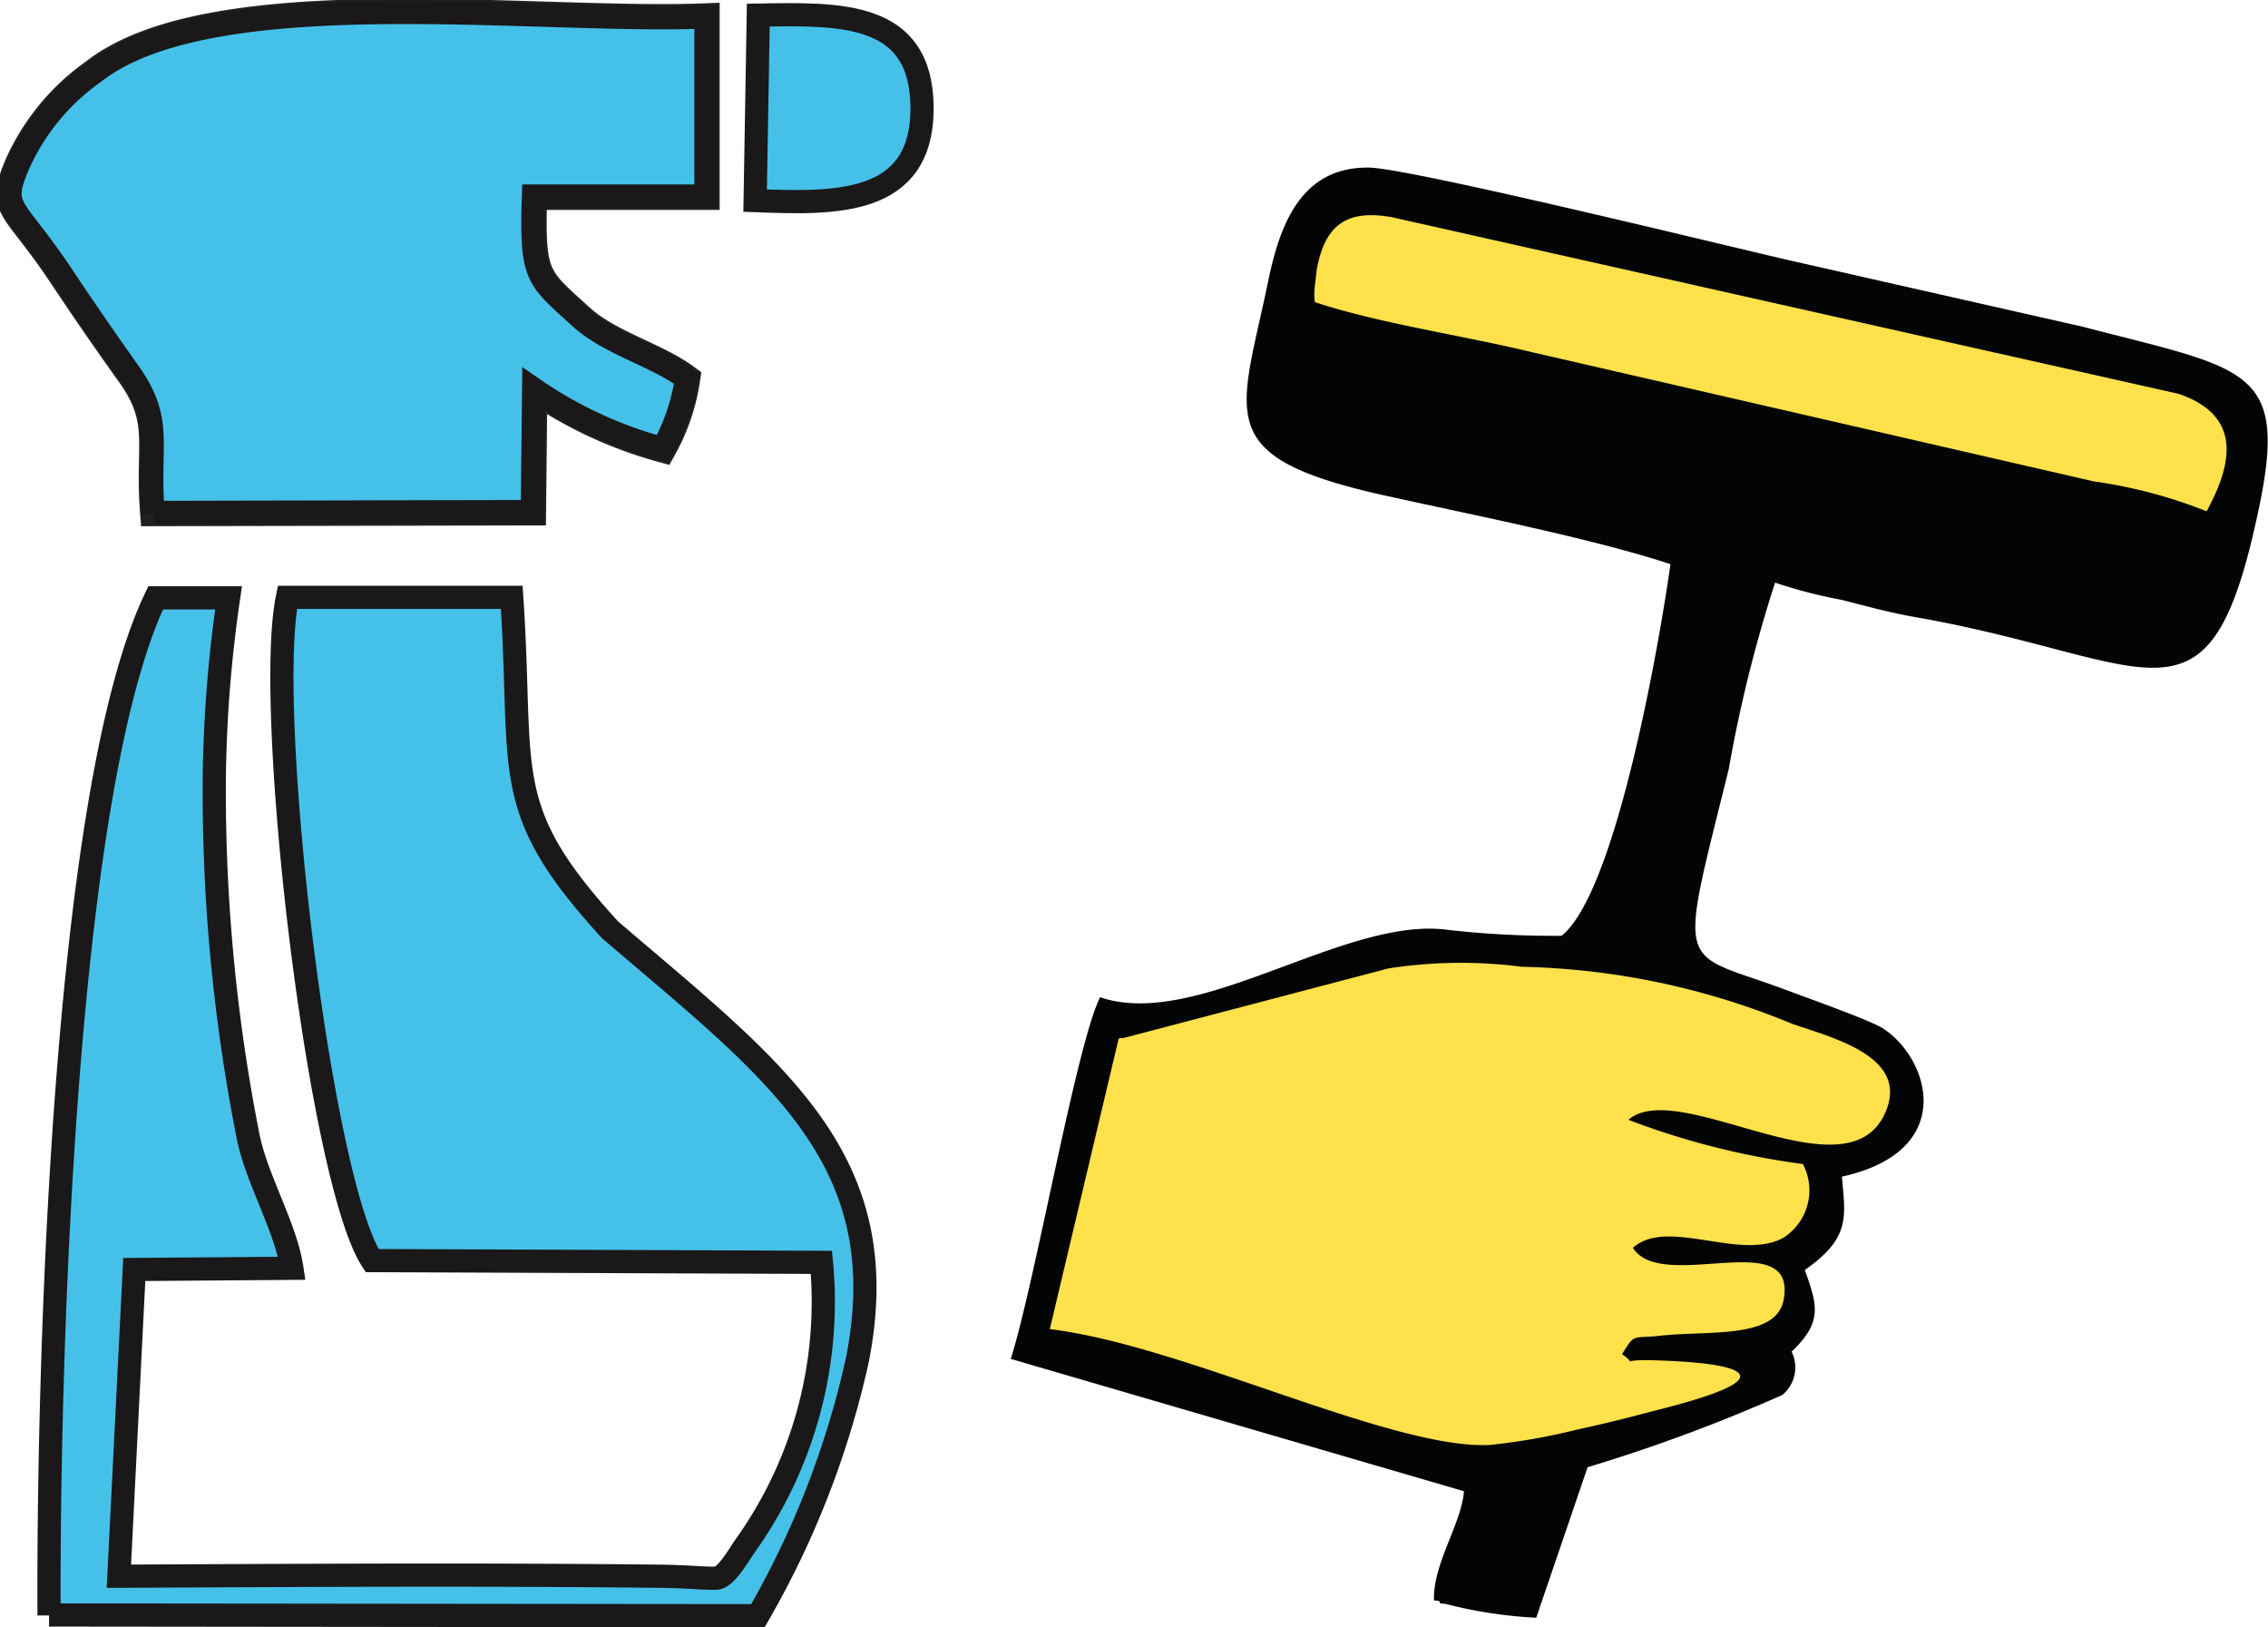 <svg xmlns="http://www.w3.org/2000/svg" width="24.46" height="17.546" viewBox="0 0 24.46 17.546"><defs><style>.a{fill:#030504;}.a,.b,.d{fill-rule:evenodd;}.b{fill:#ffe14b;}.c{fill:none;stroke:#21201f;stroke-width:0.297px;}.c,.d,.e{stroke-miterlimit:10;}.d,.e{fill:#45c1e9;stroke:#1a1818;stroke-width:0.25px;}</style></defs><g transform="translate(-679.885 -162.867)"><g transform="translate(679.007 159.041)"><path class="a" d="M18.894,9.906c-.109.785-.579,3.536-1.175,4.01a10.274,10.274,0,0,1-1.212-.062c-1.111-.165-2.706,1.087-3.765.724-.258.52-.7,3.07-.963,3.9l4.888,1.427c-.031.362-.334.774-.324,1.175.019.008.067,0,.061.02s.048.016.061.019a4.912,4.912,0,0,0,.981.15L18,19.646a17.92,17.92,0,0,0,2.1-.779.384.384,0,0,0,.1-.467c.339-.322.277-.5.143-.881.5-.349.435-.577.4-1.006,1.26-.279.939-1.281.44-1.6-.129-.084-.822-.33-.988-.393-1.228-.466-1.236-.127-.673-2.4a14.907,14.907,0,0,1,.5-2.012,5.251,5.251,0,0,0,.713.185c.23.057.489.132.789.185,2.631.46,3.185,1.4,3.725-1.215.3-1.475-.153-1.458-1.913-1.915l-3.093-.7c-.6-.135-4.15-1.009-4.6-1.015-.74-.011-.965.628-1.089,1.23-.305,1.472-.622,1.891,1.278,2.31.931.206,2.219.459,3.063.736"/><path class="b" d="M12.943,15.023,12.2,18.157c1.438.172,3.681,1.3,4.745,1.249a6.81,6.81,0,0,0,.955-.169c.354-.075.616-.147.957-.235,1.354-.353.743-.488-.185-.51-.336-.007-.126.057-.3-.065.143-.232.1-.164.422-.2.5-.055,1.234.038,1.318-.377.165-.825-1.312-.071-1.623-.57.372-.333,1.163.151,1.626-.11a.608.608,0,0,0,.207-.793A8.308,8.308,0,0,1,18.44,15.9c.547-.472,2.387.884,2.78-.1.234-.582-.568-.781-1.009-.933a8.055,8.055,0,0,0-2.921-.617,5.094,5.094,0,0,0-1.439.018L13,15.017a.325.325,0,0,0-.056.006"/><path class="c" d="M2.537,9.351l4.082-.008L6.633,8.02a4.556,4.556,0,0,0,1.391.645,2.2,2.2,0,0,0,.258-.759c-.325-.242-.836-.372-1.144-.654-.475-.434-.535-.429-.507-1.311h1.86l0-1.931c-1.84.075-5.327-.4-6.6.6a2.429,2.429,0,0,0-.819,1c-.2.478-.051.4.46,1.161.267.4.444.658.735,1.067C2.654,8.366,2.477,8.6,2.537,9.351Z"/><path class="d" d="M2.537,9.351l4.082-.009L6.633,8.02a4.532,4.532,0,0,0,1.391.644,2.193,2.193,0,0,0,.258-.758c-.325-.242-.836-.373-1.144-.654-.475-.434-.535-.429-.507-1.312h1.86l0-1.931c-1.84.075-5.327-.4-6.6.6a2.429,2.429,0,0,0-.819,1c-.2.478-.051.4.46,1.161.267.4.444.658.735,1.068.38.534.2.77.263,1.519"/><path class="b" d="M15.057,7.083c.687.229,1.61.362,2.346.541l6.054,1.392a5.258,5.258,0,0,1,1.219.323c.267-.492.4-1.025-.3-1.266L15.885,6.167c-.486-.085-.719.085-.807.571,0,.005-.02.171-.02.174a.748.748,0,0,0,0,.171"/><path class="e" d="M9.022,5.989c.853.032,1.809.065,1.8-1.009-.008-1.033-.884-1.006-1.766-.991Z"/><path class="d" d="M1.407,21.239l7.645.008a9.683,9.683,0,0,0,1.072-2.755c.432-2.185-.9-3.126-2.667-4.641-1.206-1.318-.93-1.664-1.06-3.584H3.978c-.253,1.21.347,6.287.913,7.151l4.846.019A4.529,4.529,0,0,1,8.91,20.5c-.051.071-.2.337-.305.342-.13.006-.294-.018-.64-.021-1.994-.021-3.81-.009-5.805,0l.166-3.307,1.7-.013c-.068-.453-.391-.979-.477-1.446a19.168,19.168,0,0,1-.36-3.834,14.439,14.439,0,0,1,.154-1.949H2.557c-1.011,2.107-1.162,8.459-1.15,10.972"/></g></g></svg>